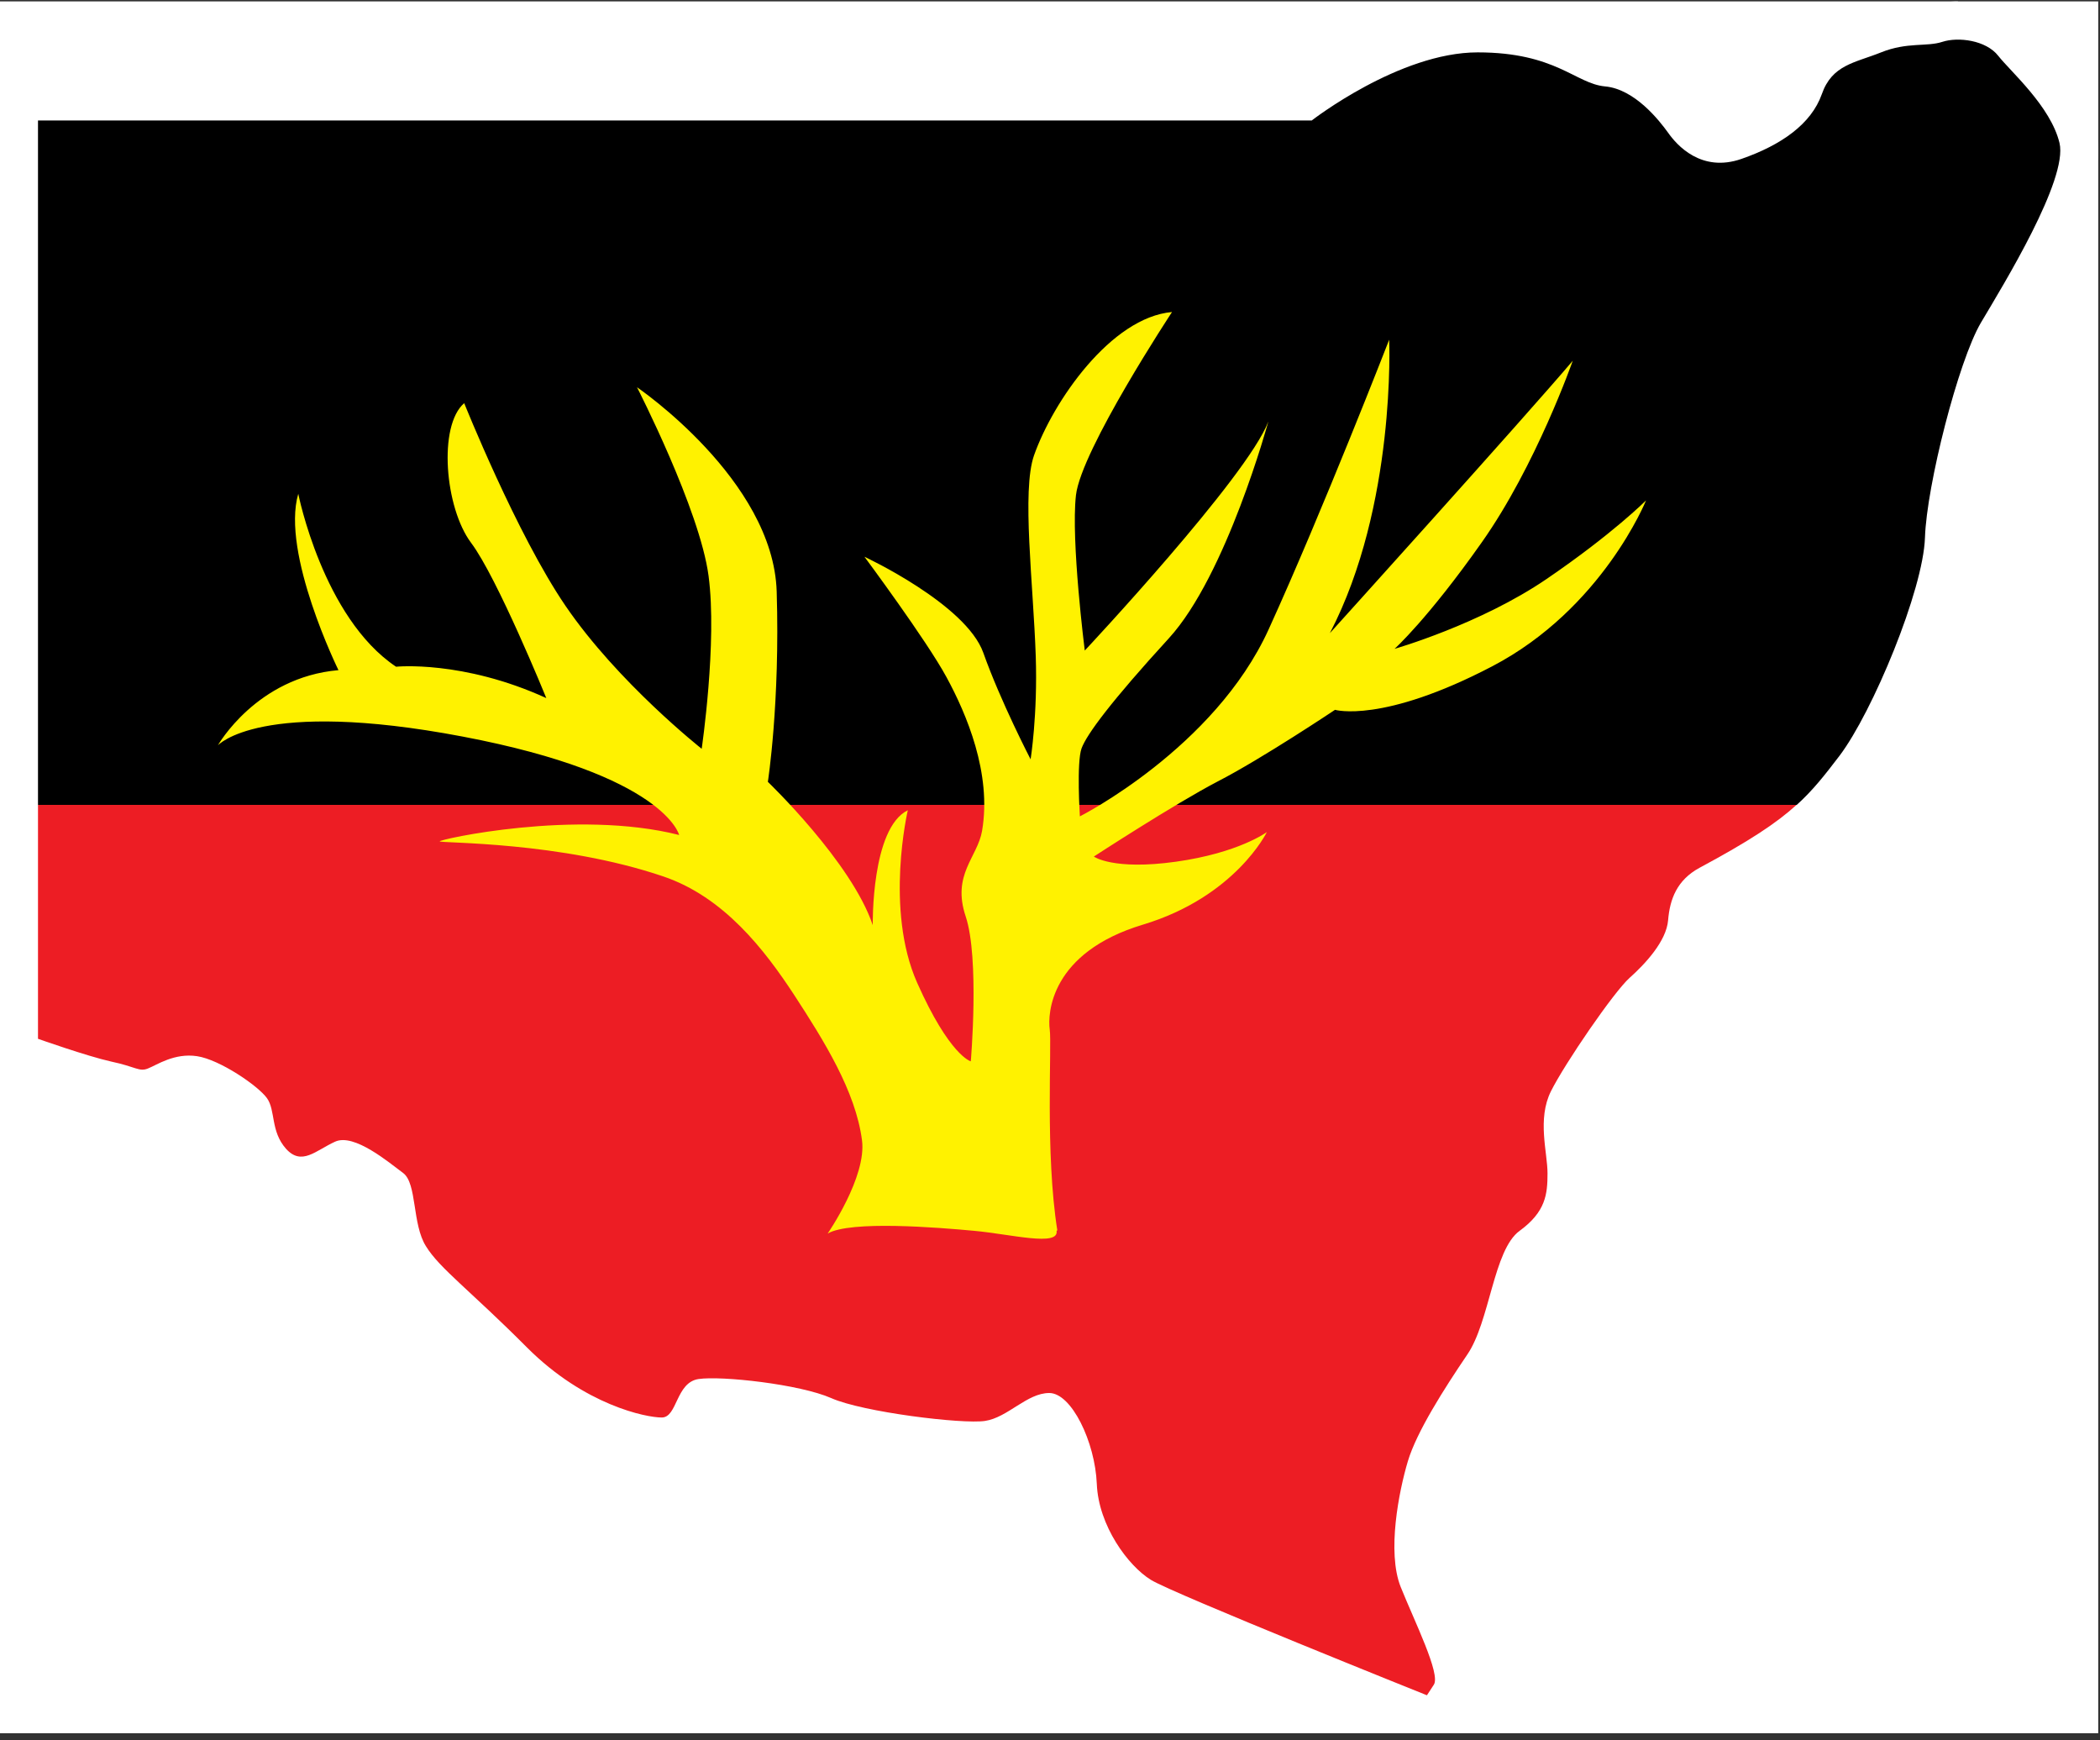 <svg width="140" height="116" viewBox="0 0 140 116" fill="none" xmlns="http://www.w3.org/2000/svg">
<rect x="0" y="0" width="140" height="116" fill="#333333" stroke="none"/>
<g clip-path="url(#clip0_46_1105)">
<rect width="139.882" height="115.431" transform="translate(0 0.095)" fill="white"/>
<path d="M95.129 114.269C94.965 114.269 94.818 114.236 94.655 114.187C92.923 113.485 77.629 107.379 76.061 106.399C74.1 105.191 71.976 102.089 71.845 98.971C71.747 96.489 70.423 94.285 69.884 94.121C69.508 94.121 68.936 94.481 68.348 94.856C67.629 95.313 66.812 95.82 65.848 95.966C65.603 95.999 65.309 96.015 64.933 96.015C62.515 96.015 56.927 95.248 54.901 94.35C53.381 93.664 49.59 93.126 47.466 93.126C47.058 93.126 46.846 93.142 46.748 93.158C46.6 93.174 46.388 93.648 46.241 93.958C45.931 94.628 45.408 95.738 44.117 95.738C42.826 95.738 38.382 94.84 34.248 90.709C32.728 89.191 31.503 88.064 30.522 87.15C28.986 85.713 27.957 84.766 27.32 83.738C26.748 82.807 26.568 81.664 26.405 80.652C26.323 80.146 26.209 79.395 26.078 79.166C25.98 79.101 25.882 79.019 25.768 78.938C25.179 78.48 23.594 77.256 22.859 77.256C22.614 77.354 22.385 77.484 22.14 77.631C21.552 77.974 20.866 78.35 20.081 78.35C19.346 78.35 18.693 78.023 18.137 77.403C17.287 76.456 17.091 75.427 16.961 74.676C16.912 74.382 16.846 74.023 16.765 73.909C16.372 73.354 14.085 71.803 12.941 71.623C12.827 71.607 12.712 71.59 12.598 71.59C11.928 71.59 11.323 71.884 10.85 72.129C10.653 72.227 10.49 72.309 10.359 72.358C10.082 72.472 9.804 72.521 9.526 72.521C9.134 72.521 8.807 72.423 8.431 72.292C8.137 72.194 7.745 72.08 7.173 71.95C5.49 71.59 2.255 70.448 2.124 70.398C1.618 70.219 1.291 69.745 1.291 69.207V8.013C1.291 7.311 1.863 6.756 2.566 6.756H87.057C88.462 5.744 93.642 2.217 98.544 2.217C102.204 2.217 104.132 3.181 105.537 3.883C106.207 4.209 106.681 4.454 107.155 4.503C109.377 4.699 111.158 6.577 112.269 8.111C112.743 8.781 113.56 9.581 114.703 9.581C115.014 9.581 115.357 9.515 115.716 9.401C118.233 8.519 119.785 7.344 120.292 5.874C121.059 3.687 122.661 3.148 124.082 2.658C124.376 2.56 124.67 2.462 124.981 2.332C126.206 1.842 127.219 1.793 128.02 1.744C128.461 1.727 128.853 1.695 129.115 1.613C129.54 1.466 130.046 1.401 130.569 1.401C132.105 1.401 133.477 1.989 134.245 2.985C134.392 3.181 134.67 3.474 134.997 3.817C136.206 5.123 138.036 7.083 138.559 9.287C139.098 11.589 136.941 15.883 133.526 21.63L133.183 22.218C131.827 24.503 129.752 32.569 129.638 35.932C129.507 39.688 126.027 48.112 123.674 51.214C122.644 52.569 121.827 53.598 120.667 54.643C119.213 55.965 117.252 57.223 113.952 59.002C113.037 59.492 112.628 60.211 112.514 61.484C112.351 63.296 110.798 65.027 109.524 66.17C108.658 66.937 105.455 71.574 104.573 73.354C104.066 74.366 104.213 75.656 104.361 76.799C104.426 77.305 104.475 77.795 104.475 78.252C104.475 79.901 104.295 81.501 102.089 83.117C101.468 83.574 100.978 85.338 100.57 86.774C100.129 88.325 99.671 89.925 98.887 91.085C96.795 94.154 95.504 96.424 95.096 97.828C94.377 100.277 93.92 103.673 94.59 105.387C94.802 105.926 95.063 106.53 95.341 107.15C96.746 110.399 97.383 112.016 96.681 113.061L96.207 113.763C95.962 114.122 95.57 114.318 95.161 114.318" fill="white"/>
<path d="M130.536 2.625C131.517 2.625 132.628 2.952 133.216 3.719C134.033 4.764 136.712 7.099 137.301 9.532C137.889 11.981 133.575 18.952 132.056 21.516C130.536 24.079 128.445 32.34 128.33 35.834C128.216 39.328 124.834 47.475 122.612 50.382C121.631 51.688 120.863 52.667 119.768 53.631C118.429 54.839 116.615 56.031 113.298 57.827C111.778 58.643 111.321 59.917 111.207 61.321C111.092 62.709 109.687 64.227 108.641 65.157C107.596 66.088 104.328 70.856 103.396 72.717C102.465 74.578 103.168 76.782 103.168 78.186C103.168 79.591 103.053 80.75 101.305 82.023C99.556 83.313 99.328 88.081 97.808 90.285C96.289 92.489 94.426 95.411 93.854 97.387C93.266 99.362 92.465 103.428 93.397 105.763C94.328 108.081 96.076 111.575 95.602 112.277L95.145 112.979C95.145 112.979 78.25 106.236 76.747 105.289C75.227 104.358 73.25 101.681 73.135 98.889C73.021 96.097 71.453 92.832 69.966 92.832C68.479 92.832 67.204 94.464 65.685 94.693C65.505 94.726 65.26 94.726 64.966 94.726C62.695 94.726 57.303 93.991 55.44 93.174C53.659 92.391 49.59 91.836 47.483 91.836C47.107 91.836 46.796 91.852 46.584 91.885C45.064 92.113 45.195 94.448 44.133 94.448C43.071 94.448 39.002 93.632 35.163 89.795C31.323 85.958 29.329 84.538 28.398 83.052C27.483 81.566 27.81 78.856 26.878 78.154C26.061 77.55 24.182 75.95 22.859 75.95C22.663 75.95 22.5 75.982 22.336 76.064C21.47 76.456 20.767 77.06 20.081 77.06C19.738 77.06 19.411 76.913 19.068 76.537C18.023 75.378 18.366 73.974 17.794 73.158C17.206 72.341 14.656 70.594 13.137 70.366C12.957 70.333 12.777 70.317 12.598 70.317C11.34 70.317 10.392 70.97 9.885 71.166C9.755 71.215 9.64 71.248 9.526 71.248C9.117 71.248 8.709 70.97 7.434 70.709C5.801 70.366 2.549 69.19 2.549 69.19V8.013H87.465C87.465 8.013 93.299 3.474 98.527 3.474C103.756 3.474 105.047 5.581 107.024 5.744C109.001 5.923 110.635 8.013 111.223 8.83C111.697 9.483 112.841 10.838 114.687 10.838C115.128 10.838 115.602 10.756 116.108 10.577C118.788 9.646 120.765 8.258 121.468 6.266C122.17 4.291 123.69 4.176 125.438 3.474C127.187 2.772 128.461 3.132 129.507 2.772C129.801 2.674 130.16 2.625 130.553 2.625M130.536 0.095C129.866 0.095 129.245 0.193 128.69 0.372C128.559 0.405 128.2 0.438 127.922 0.438C127.056 0.487 125.896 0.552 124.474 1.107C124.196 1.221 123.919 1.319 123.625 1.417C122.105 1.94 120.03 2.658 119.066 5.417C118.592 6.772 116.729 7.67 115.259 8.177C115.046 8.258 114.834 8.291 114.671 8.291C114.033 8.291 113.51 7.703 113.265 7.344C111.452 4.83 109.36 3.393 107.236 3.213C107.007 3.197 106.566 2.985 106.076 2.723C104.638 2.005 102.481 0.927 98.511 0.927C93.593 0.927 88.478 4.16 86.616 5.466H2.533C1.127 5.466 0 6.593 0 7.997V69.223C0 70.3 0.67 71.248 1.683 71.607C2.026 71.737 5.147 72.831 6.895 73.207C7.418 73.321 7.745 73.419 8.023 73.517C8.448 73.647 8.905 73.811 9.51 73.811C9.951 73.811 10.376 73.729 10.8 73.566C11.013 73.484 11.209 73.386 11.389 73.288C11.781 73.092 12.206 72.88 12.581 72.88C12.63 72.88 12.679 72.88 12.745 72.88C13.382 72.978 15.049 73.99 15.653 74.578C15.67 74.676 15.702 74.807 15.719 74.905C15.866 75.705 16.111 77.043 17.189 78.252C18.202 79.378 19.33 79.623 20.081 79.623C21.209 79.623 22.075 79.133 22.777 78.725C22.859 78.676 22.941 78.644 23.006 78.595C23.611 78.872 24.64 79.656 24.999 79.933C25.048 80.195 25.114 80.57 25.163 80.848C25.326 81.925 25.539 83.264 26.241 84.407C26.977 85.582 28.039 86.579 29.672 88.081C30.653 88.978 31.862 90.121 33.365 91.607C37.793 96.032 42.63 97.011 44.133 97.011C46.224 97.011 47.09 95.183 47.401 94.497C47.401 94.464 47.434 94.432 47.45 94.399H47.483C49.427 94.399 53.071 94.921 54.41 95.509C56.845 96.587 62.711 97.289 64.95 97.289C65.391 97.289 65.75 97.273 66.061 97.224C67.286 97.028 68.266 96.424 69.051 95.918C69.214 95.82 69.41 95.689 69.59 95.591C70.015 96.277 70.554 97.632 70.603 99.02C70.75 102.677 73.201 106.105 75.407 107.461C76.992 108.44 90.194 113.73 94.197 115.347C94.508 115.461 94.818 115.526 95.145 115.526C95.978 115.526 96.763 115.118 97.253 114.4L97.71 113.697C98.838 112.016 97.939 109.975 96.468 106.579C96.191 105.959 95.945 105.371 95.733 104.848C95.194 103.509 95.619 100.375 96.272 98.122C96.534 97.24 97.367 95.411 99.9 91.738C100.815 90.415 101.288 88.701 101.746 87.052C102.024 86.072 102.481 84.456 102.841 84.048C105.471 82.105 105.7 80.015 105.7 78.203C105.7 77.664 105.635 77.125 105.569 76.603C105.455 75.59 105.324 74.546 105.667 73.876C106.533 72.145 109.589 67.754 110.324 67.068C112.432 65.207 113.576 63.345 113.723 61.566C113.805 60.521 114.099 60.292 114.491 60.08C117.889 58.251 119.915 56.929 121.468 55.541C122.71 54.414 123.559 53.337 124.621 51.933C127.105 48.667 130.716 39.998 130.847 35.932C130.945 32.781 132.971 24.928 134.229 22.822L134.572 22.234C138.346 15.899 140.405 11.687 139.752 8.96C139.147 6.43 137.186 4.323 135.879 2.919C135.601 2.625 135.324 2.315 135.193 2.168C134.196 0.878 132.448 0.111 130.52 0.111" fill="white"/>
<path d="M122.628 50.382C124.834 47.476 128.217 39.328 128.331 35.835C128.445 32.341 130.553 24.079 132.056 21.516C133.576 18.953 137.873 11.965 137.301 9.532C136.713 7.083 134.033 4.764 133.216 3.72C132.399 2.675 130.537 2.446 129.491 2.789C128.445 3.132 127.154 2.789 125.406 3.491C123.658 4.193 122.138 4.307 121.452 6.283C120.749 8.258 118.772 9.662 116.093 10.593C113.413 11.524 111.779 9.662 111.207 8.846C110.619 8.03 108.985 5.94 107.008 5.76C105.031 5.581 103.74 3.491 98.511 3.491C93.283 3.491 87.45 8.03 87.45 8.03H2.533V53.647H119.785C120.864 52.668 121.632 51.688 122.628 50.382Z" fill="black"/>
<path d="M2.533 53.647V69.239C2.533 69.239 5.801 70.398 7.419 70.758C9.053 71.1 9.281 71.46 9.87 71.215C10.458 70.986 11.618 70.17 13.137 70.398C14.657 70.627 17.206 72.374 17.794 73.19C18.383 74.007 18.023 75.394 19.069 76.57C20.114 77.729 21.046 76.684 22.337 76.097C23.611 75.509 25.948 77.501 26.879 78.186C27.81 78.888 27.467 81.599 28.399 83.068C29.314 84.554 31.307 85.974 35.147 89.827C38.987 93.664 43.072 94.481 44.117 94.481C45.163 94.481 45.049 92.146 46.568 91.917C48.088 91.689 53.316 92.26 55.424 93.191C57.516 94.121 64.166 94.938 65.669 94.709C67.189 94.481 68.463 92.848 69.95 92.848C71.437 92.848 73.005 96.113 73.12 98.905C73.234 101.697 75.211 104.375 76.731 105.305C78.25 106.236 95.129 112.995 95.129 112.995L95.587 112.293C96.06 111.591 94.312 108.097 93.381 105.779C92.449 103.444 93.266 99.379 93.855 97.403C94.443 95.428 96.305 92.521 97.809 90.301C99.328 88.097 99.557 83.313 101.305 82.04C103.054 80.766 103.168 79.591 103.168 78.203C103.168 76.815 102.466 74.594 103.397 72.733C104.328 70.872 107.596 66.104 108.642 65.174C109.688 64.243 111.093 62.725 111.207 61.337C111.322 59.933 111.795 58.659 113.299 57.843C116.616 56.063 118.446 54.855 119.769 53.647H2.533Z" fill="#ED1D24"/>
<path d="M70.439 82.04C70.603 83.101 67.416 82.268 64.965 82.04C62.514 81.811 56.698 81.338 55.178 82.219C55.178 82.219 57.792 78.431 57.466 75.999C57.041 72.733 54.933 69.37 52.956 66.333C50.979 63.313 48.266 59.786 44.214 58.415C37.335 56.08 29.427 56.211 29.313 56.08C29.198 55.966 38.397 53.908 45.276 55.655C45.276 55.655 44.345 51.655 30.832 49.092C17.319 46.529 14.525 49.68 14.525 49.68C14.525 49.68 17.091 45.141 22.564 44.667C22.564 44.667 18.725 36.863 19.885 32.912C19.885 32.912 21.519 41.173 26.404 44.439C26.404 44.439 30.832 43.982 36.42 46.529C36.42 46.529 33.152 38.496 31.404 36.177C29.656 33.843 29.198 28.373 30.947 26.871C30.947 26.871 34.443 35.606 37.695 40.373C41.191 45.5 46.779 49.908 46.779 49.908C46.779 49.908 47.825 42.806 47.237 38.382C46.649 33.957 42.466 25.81 42.466 25.81C42.466 25.81 51.551 31.981 51.779 39.426C52.008 46.871 51.191 52.112 51.191 52.112C51.191 52.112 56.779 57.468 58.184 61.664C58.184 61.664 58.07 55.198 60.521 54.006C60.521 54.006 58.969 60.602 61.142 65.501C63.315 70.382 64.72 70.741 64.72 70.741C64.72 70.741 65.308 63.868 64.377 61.076C63.446 58.284 65.162 57.157 65.472 55.378C66.126 51.541 64.426 47.574 63.103 45.141C61.779 42.692 57.629 37.108 57.629 37.108C57.629 37.108 64.394 40.259 65.554 43.508C66.714 46.773 68.707 50.61 68.707 50.61C68.707 50.61 69.181 47.655 69.05 43.737C68.887 38.904 68.103 32.716 68.936 30.349C70.21 26.74 74.067 21.157 78.135 20.797C78.135 20.797 72.073 29.989 71.73 33.01C71.387 36.03 72.318 43.361 72.318 43.361C72.318 43.361 83.151 31.802 84.556 28.096C84.556 28.096 81.762 38.349 77.923 42.545C74.083 46.741 72.449 48.945 72.106 49.876C71.763 50.806 71.991 54.414 71.991 54.414C71.991 54.414 80.962 49.876 84.573 41.957C88.184 34.038 92.612 22.642 92.612 22.642C92.612 22.642 93.086 33.696 88.658 42.202C88.658 42.202 101.697 27.769 104.85 24.046C104.85 24.046 102.399 31.034 98.788 36.145C95.177 41.271 92.971 43.247 92.971 43.247C92.971 43.247 98.674 41.614 103.102 38.594C107.53 35.573 109.736 33.353 109.736 33.353C109.736 33.353 106.827 40.569 99.491 44.406C92.154 48.243 89.001 47.312 89.001 47.312C89.001 47.312 84.115 50.578 81.191 52.08C78.282 53.598 72.923 57.092 72.923 57.092C72.923 57.092 74.197 58.023 78.397 57.435C82.596 56.847 84.458 55.459 84.458 55.459C84.458 55.459 82.367 59.77 76.191 61.631C70.014 63.492 69.835 67.574 69.982 68.619C70.129 69.664 69.671 76.88 70.488 82.007" fill="#FFF200"/>
</g>
<defs>
<clipPath id="clip0_46_1105">
<rect width="139.882" height="115.431" fill="white" transform="translate(0 0.095)"/>
</clipPath>
</defs>
</svg>
